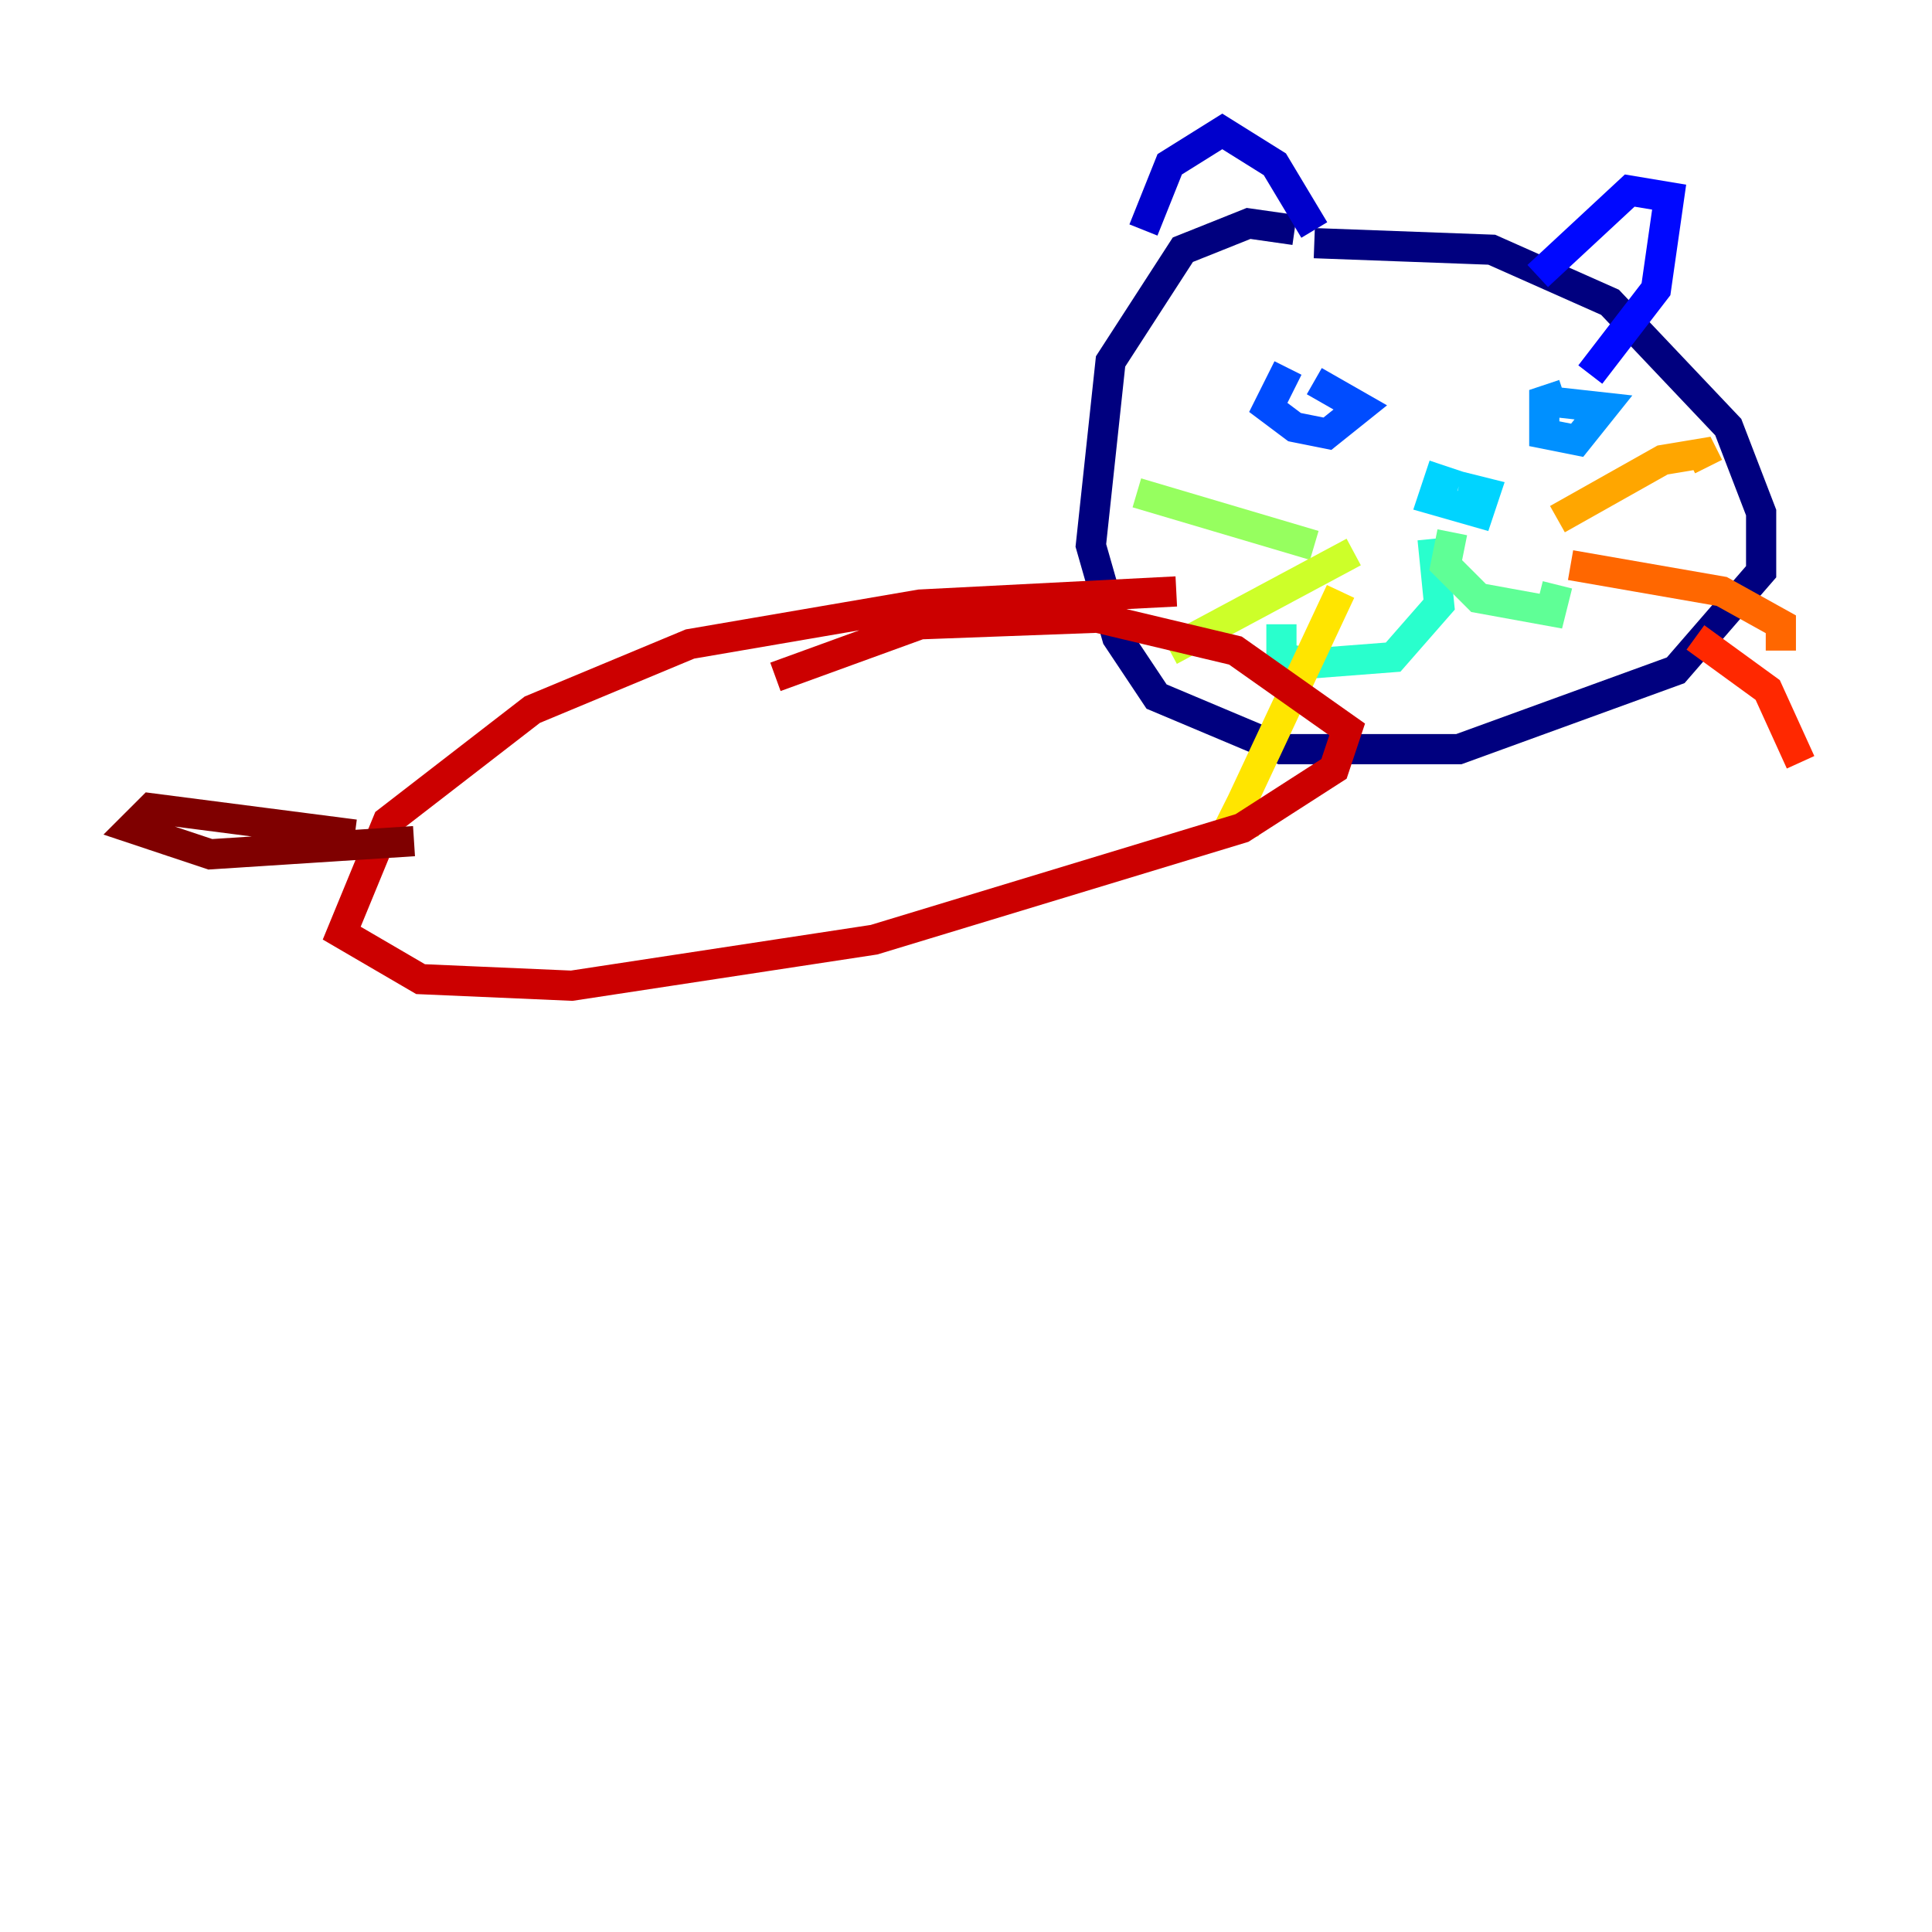 <?xml version="1.0" encoding="utf-8" ?>
<svg baseProfile="tiny" height="128" version="1.2" viewBox="0,0,128,128" width="128" xmlns="http://www.w3.org/2000/svg" xmlns:ev="http://www.w3.org/2001/xml-events" xmlns:xlink="http://www.w3.org/1999/xlink"><defs /><polyline fill="none" points="85.769,15.238 82.721,14.803 78.367,16.544 73.578,23.946 72.272,36.136 74.014,42.231 76.626,46.15 84.898,49.633 96.653,49.633 111.02,44.408 116.68,37.878 116.68,33.959 114.503,28.299 106.667,20.027 98.83,16.544 87.075,16.109" stroke="#00007f" stroke-width="2" /><polyline fill="none" points="87.075,15.238 84.463,10.884 80.98,8.707 77.497,10.884 75.755,15.238" stroke="#0000cc" stroke-width="2" /><polyline fill="none" points="101.878,18.286 107.973,12.626 110.585,13.061 109.714,19.157 105.361,24.816" stroke="#0008ff" stroke-width="2" /><polyline fill="none" points="85.333,24.381 84.027,26.993 85.769,28.299 87.946,28.735 90.122,26.993 87.075,25.252" stroke="#004cff" stroke-width="2" /><polyline fill="none" points="103.619,26.122 102.313,26.558 102.313,28.735 104.49,29.17 106.231,26.993 102.313,26.558" stroke="#0090ff" stroke-width="2" /><polyline fill="none" points="96.653,32.218 95.347,31.782 94.912,33.088 97.959,33.959 98.395,32.653 96.653,32.218" stroke="#00d4ff" stroke-width="2" /><polyline fill="none" points="94.912,35.701 95.347,40.054 92.299,43.537 86.639,43.973 84.898,43.537 84.898,41.361" stroke="#29ffcd" stroke-width="2" /><polyline fill="none" points="96.218,35.265 95.782,37.442 97.959,39.619 102.748,40.49 103.184,38.748" stroke="#5fff96" stroke-width="2" /><polyline fill="none" points="87.075,36.136 75.32,32.653" stroke="#96ff5f" stroke-width="2" /><polyline fill="none" points="89.687,36.571 77.497,43.102" stroke="#cdff29" stroke-width="2" /><polyline fill="none" points="88.816,39.184 82.286,53.116 81.415,54.857 83.156,54.422" stroke="#ffe500" stroke-width="2" /><polyline fill="none" points="103.184,34.395 110.15,30.476 112.762,30.041 113.197,30.912" stroke="#ffa600" stroke-width="2" /><polyline fill="none" points="104.054,37.442 114.068,39.184 117.986,41.361 117.986,43.102" stroke="#ff6700" stroke-width="2" /><polyline fill="none" points="112.326,42.231 117.116,45.714 119.293,50.503" stroke="#ff2800" stroke-width="2" /><polyline fill="none" points="77.932,39.184 60.952,40.054 45.714,42.667 35.265,47.02 25.687,54.422 22.64,61.823 27.864,64.871 37.878,65.306 57.905,62.258 82.286,54.857 88.381,50.939 89.252,48.327 81.85,43.102 72.707,40.925 60.952,41.361 51.374,44.843" stroke="#cc0000" stroke-width="2" /><polyline fill="none" points="23.51,55.292 10.014,53.551 8.707,54.857 13.932,56.599 27.429,55.728" stroke="#7f0000" stroke-width="2" /></svg>